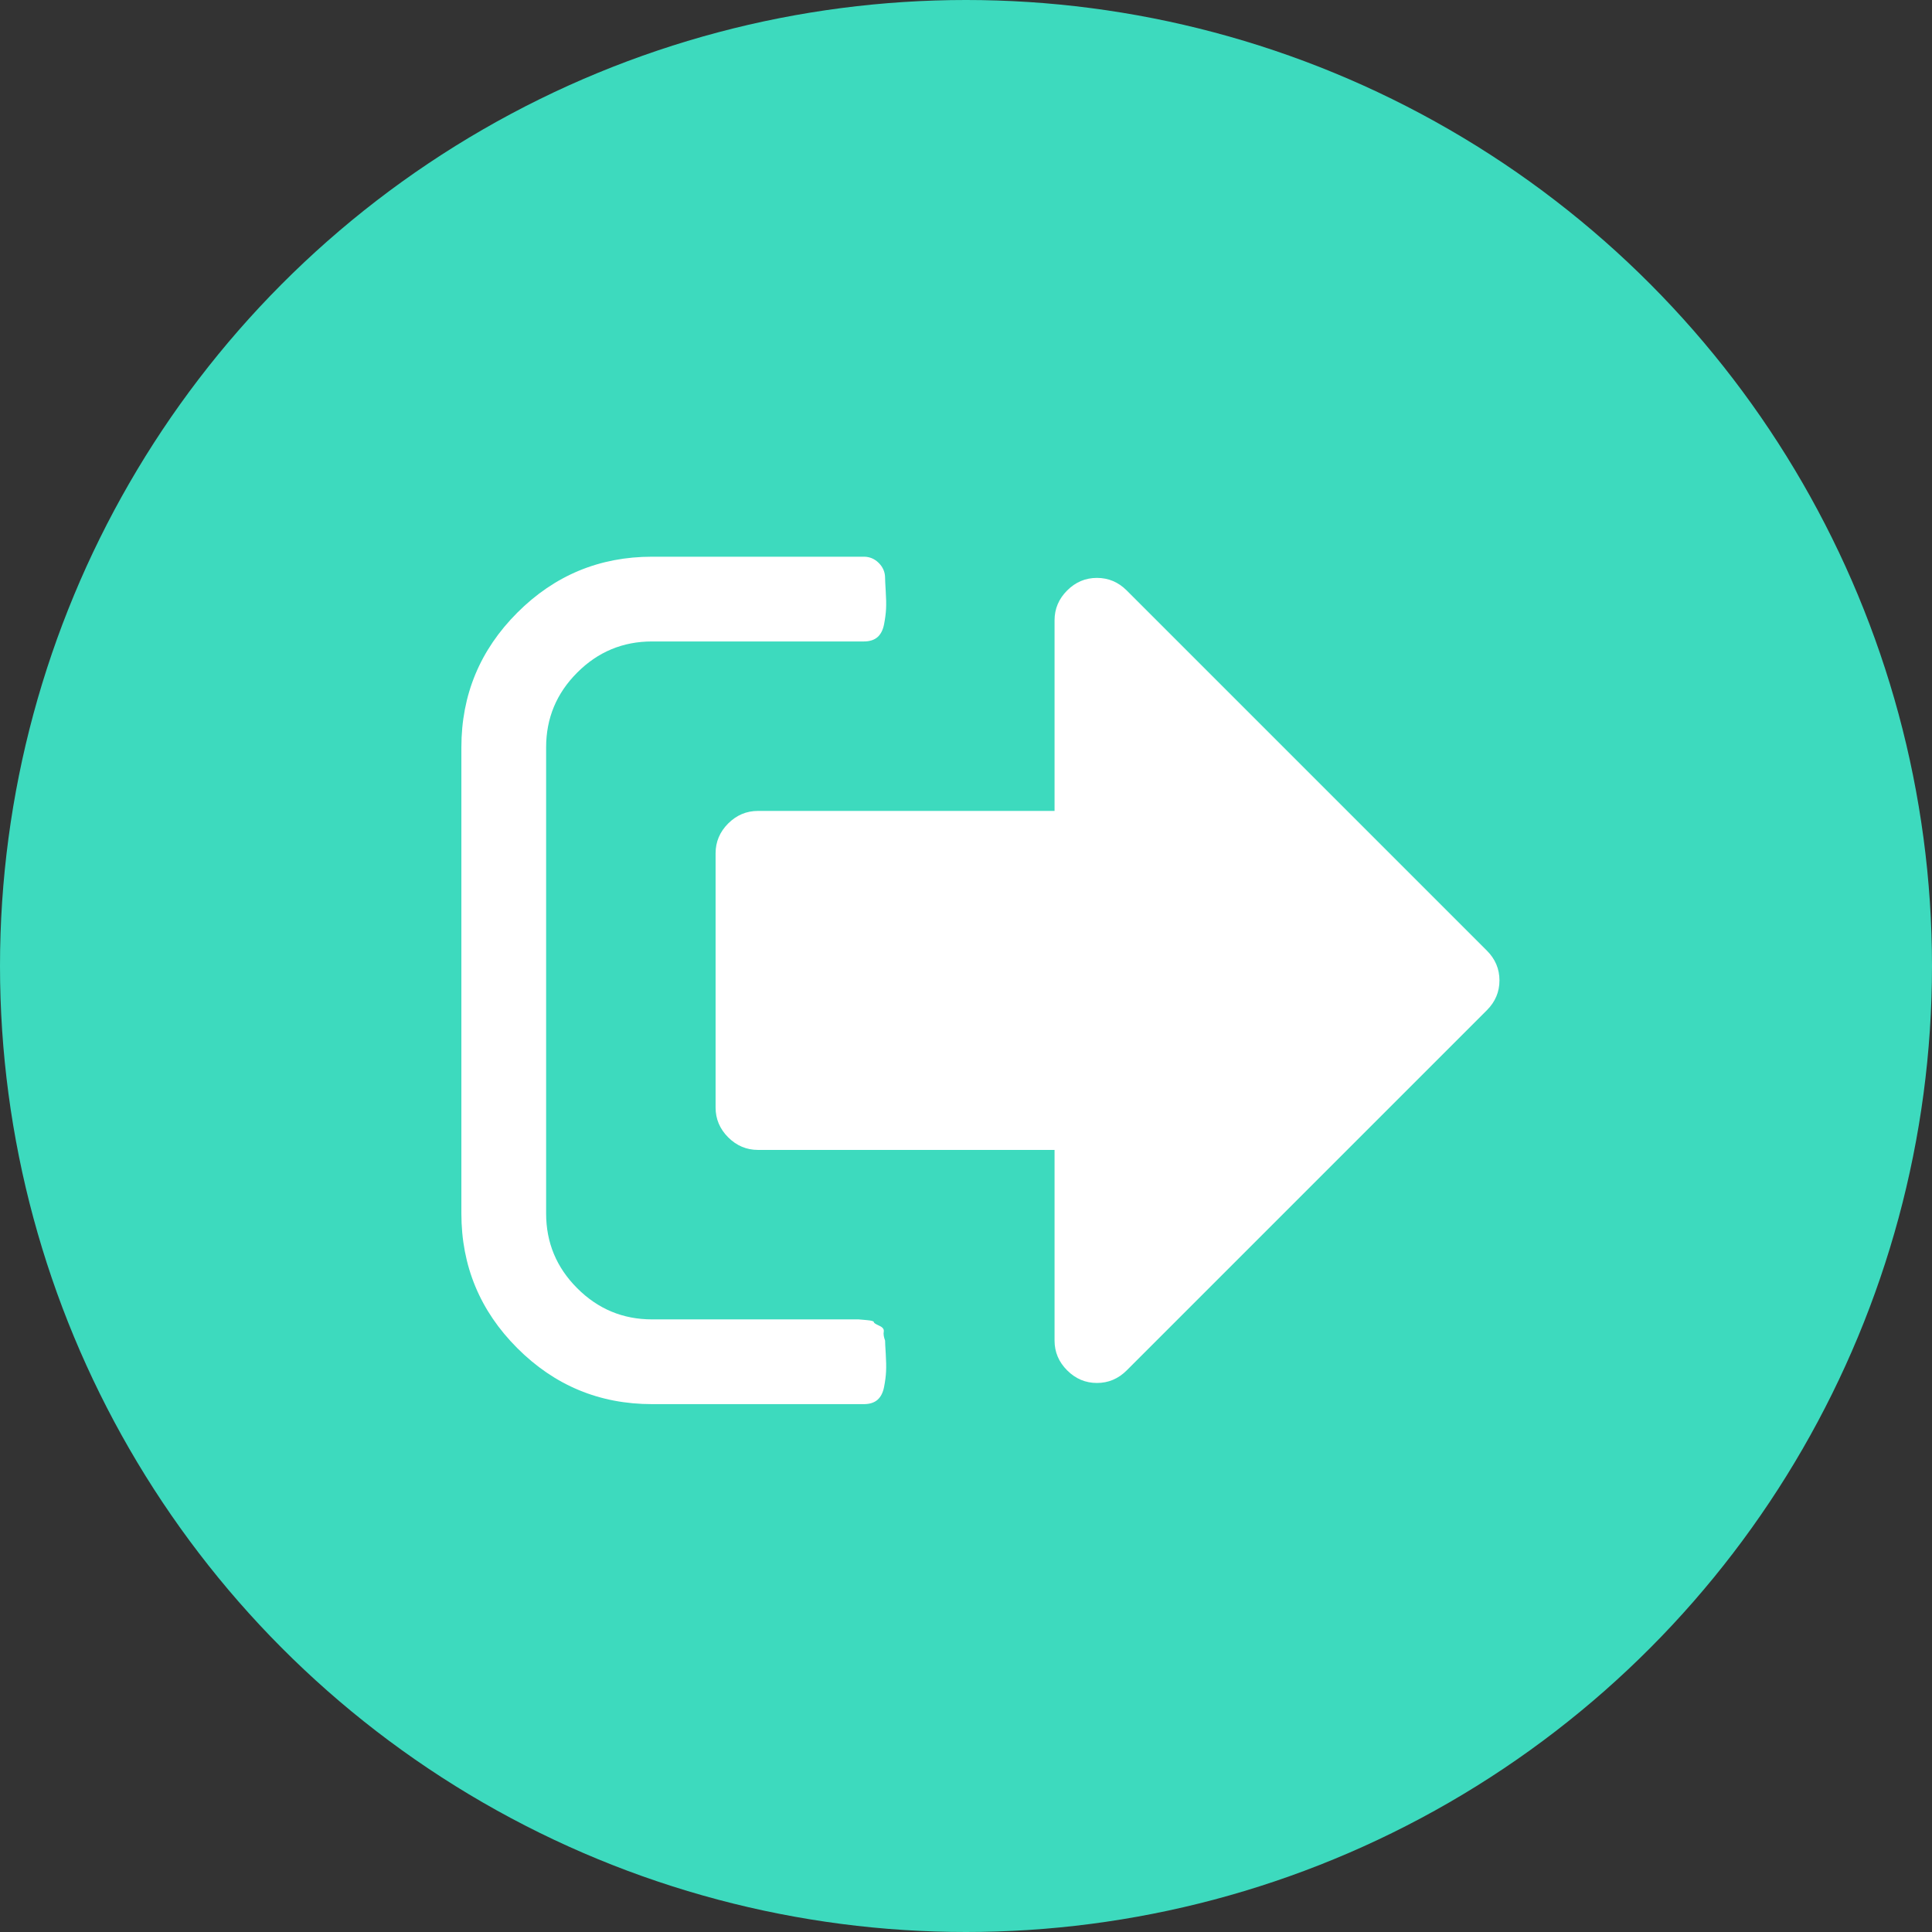<svg width="67" height="67" viewBox="0 0 67 67" fill="none" xmlns="http://www.w3.org/2000/svg">
<rect x="0" y="0" width="67" height="67" fill="#333333" stroke="none"/>
<circle cx="33.5" cy="33.5" r="33.5" fill="#3DDABE"/>
<path d="M30.694 46.49C30.648 46.367 30.632 46.263 30.648 46.179C30.663 46.095 30.61 46.026 30.487 45.973C30.364 45.919 30.303 45.877 30.303 45.847C30.303 45.816 30.215 45.793 30.039 45.778C29.863 45.763 29.775 45.755 29.775 45.755H29.477H29.224H22.612C21.602 45.755 20.737 45.395 20.018 44.675C19.298 43.956 18.939 43.092 18.939 42.081V25.918C18.939 24.908 19.298 24.043 20.018 23.324C20.737 22.604 21.602 22.245 22.612 22.245H29.959C30.158 22.245 30.314 22.195 30.43 22.096C30.544 21.996 30.62 21.847 30.659 21.648C30.697 21.449 30.72 21.269 30.728 21.108C30.736 20.948 30.732 20.745 30.716 20.5C30.701 20.255 30.694 20.102 30.694 20.041C30.694 19.842 30.621 19.67 30.476 19.524C30.33 19.379 30.158 19.306 29.959 19.306H22.612C20.791 19.306 19.233 19.953 17.94 21.246C16.647 22.54 16 24.097 16 25.918V42.081C16 43.903 16.647 45.46 17.94 46.753C19.233 48.047 20.791 48.694 22.612 48.694H29.959C30.158 48.694 30.315 48.644 30.43 48.545C30.544 48.445 30.621 48.296 30.659 48.097C30.698 47.898 30.721 47.717 30.728 47.557C30.736 47.397 30.732 47.194 30.717 46.949C30.701 46.704 30.694 46.551 30.694 46.49Z" fill="white"/>
<path d="M51.564 32.967L39.074 20.477C38.783 20.186 38.439 20.041 38.041 20.041C37.643 20.041 37.298 20.186 37.008 20.477C36.717 20.768 36.571 21.112 36.571 21.51V28.122H26.286C25.887 28.122 25.543 28.268 25.252 28.558C24.962 28.849 24.816 29.194 24.816 29.592V38.408C24.816 38.806 24.962 39.151 25.252 39.441C25.544 39.732 25.888 39.878 26.286 39.878H36.571V46.49C36.571 46.888 36.717 47.232 37.008 47.523C37.298 47.814 37.643 47.96 38.041 47.96C38.439 47.96 38.783 47.814 39.074 47.523L51.564 35.033C51.855 34.742 52 34.398 52 34C52 33.602 51.855 33.258 51.564 32.967Z" fill="white"/>
</svg>
